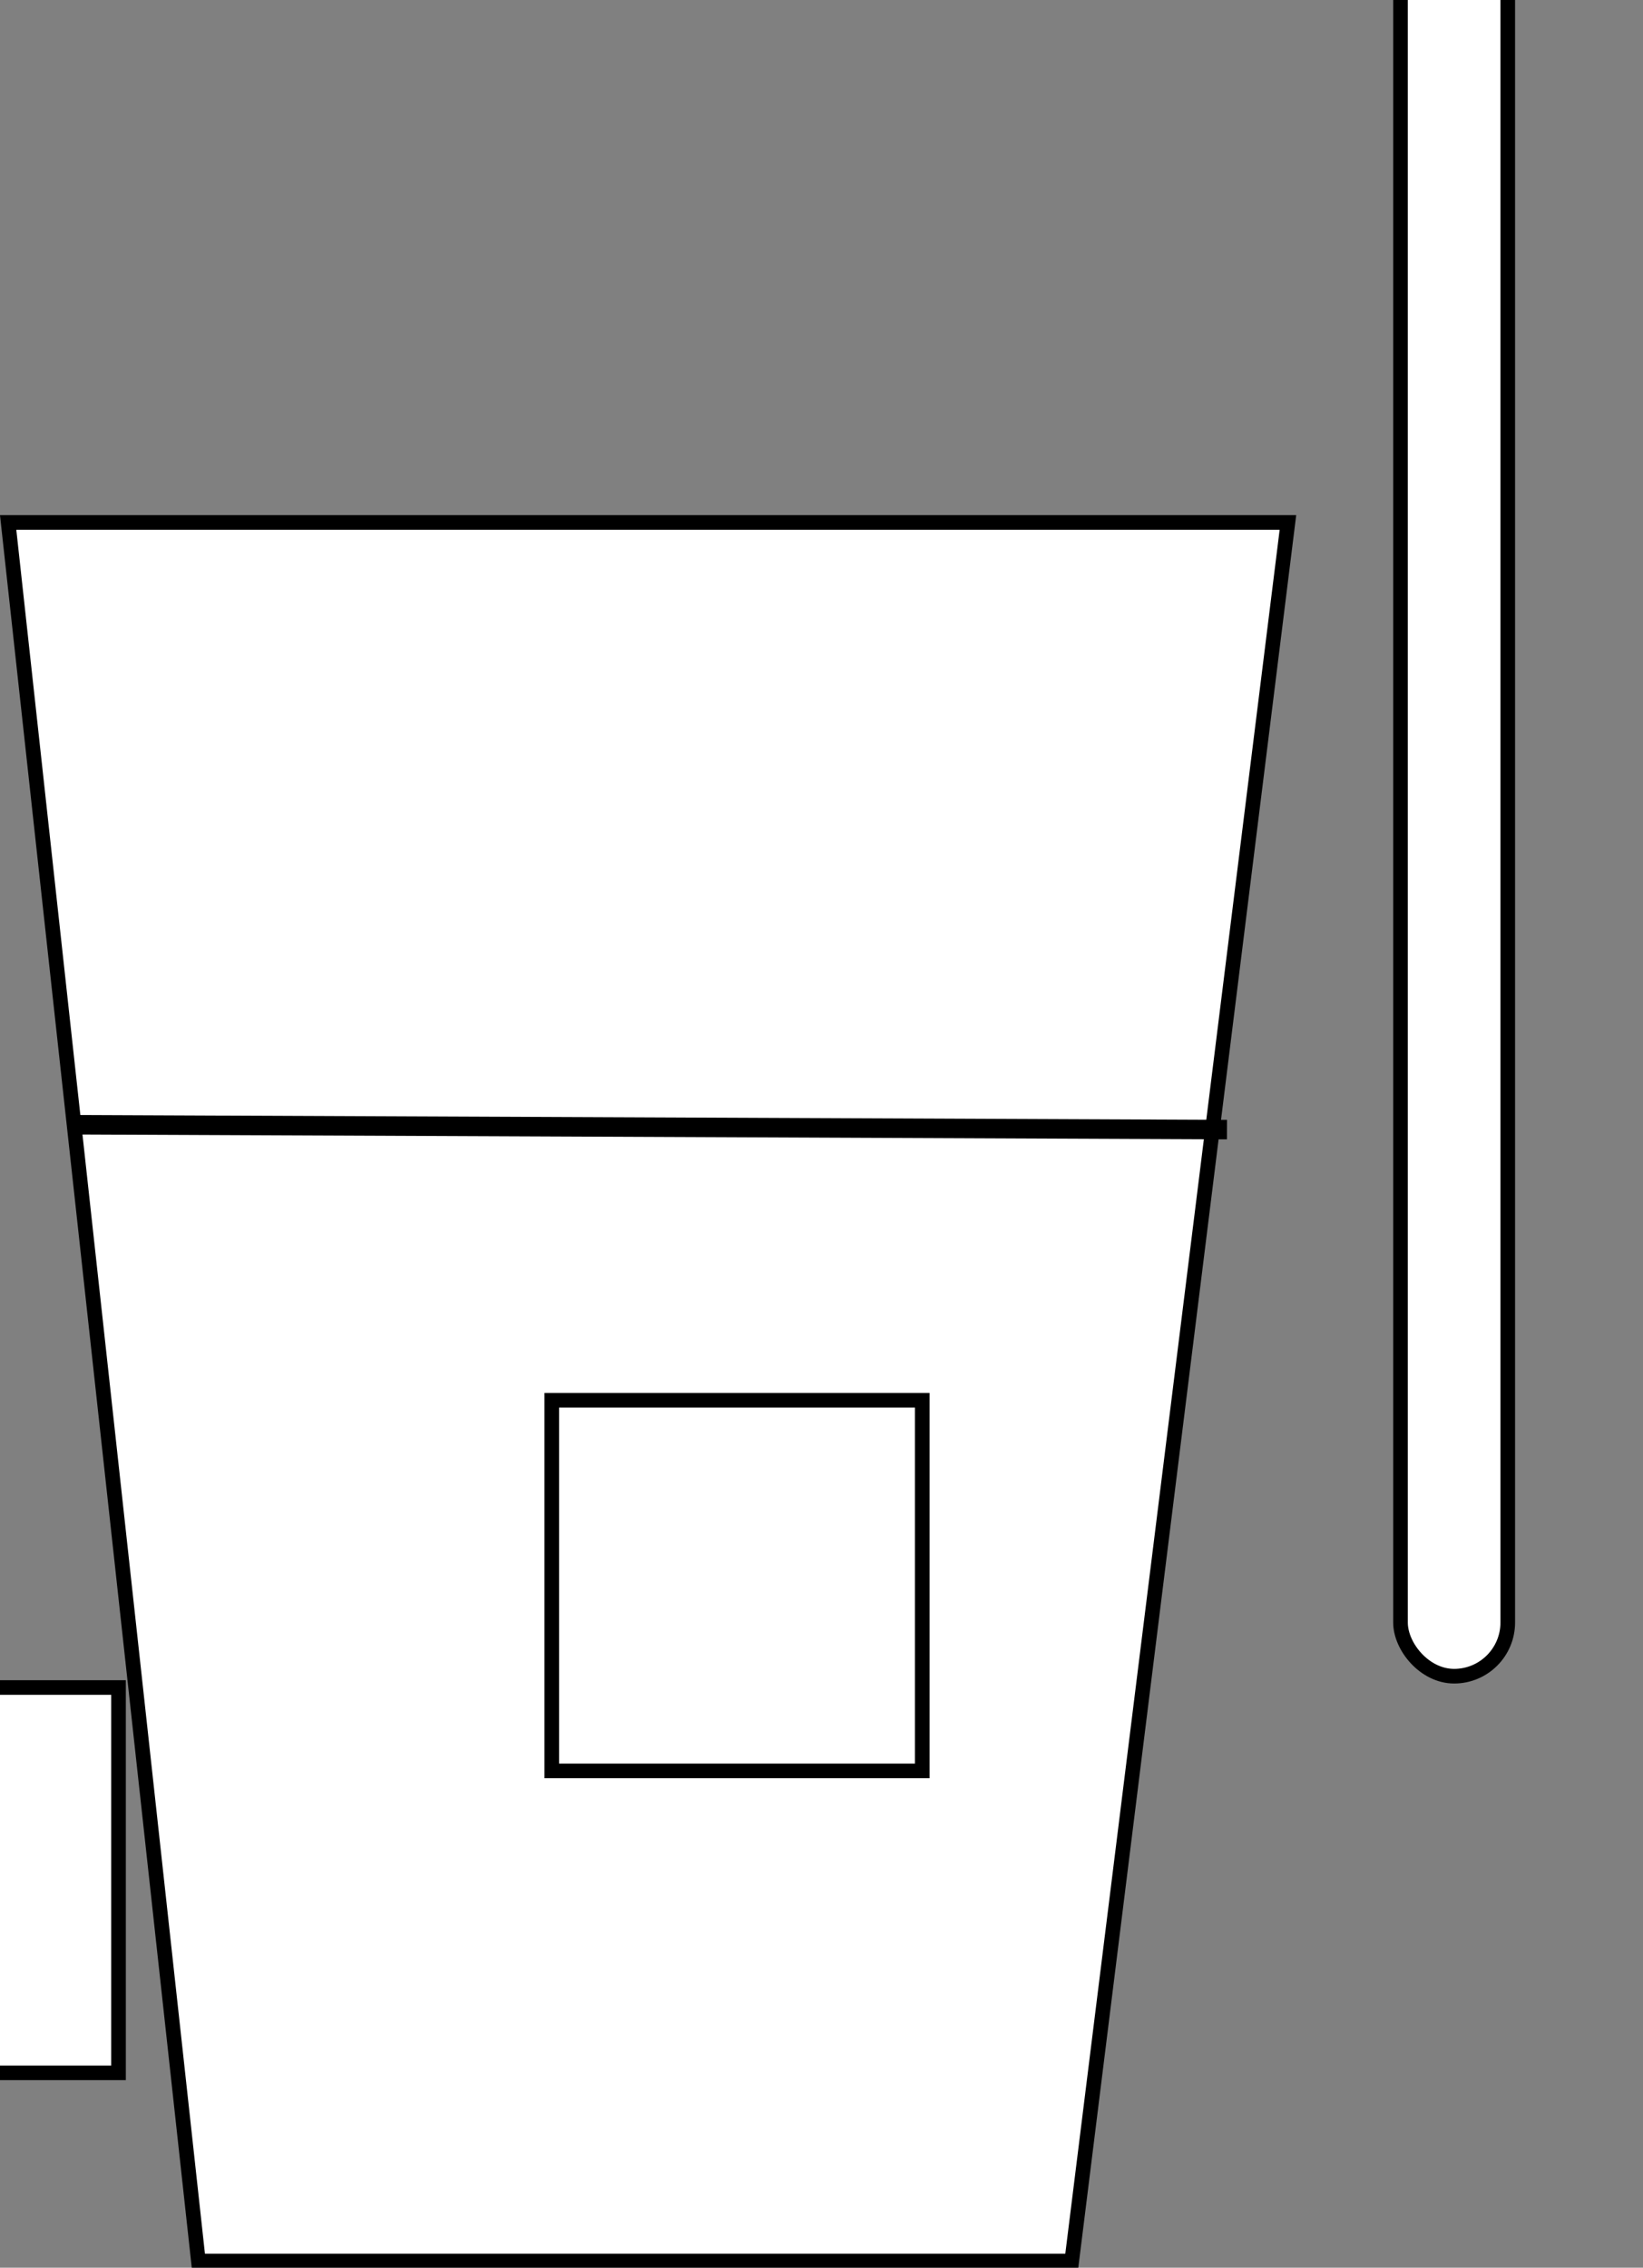 <svg xmlns="http://www.w3.org/2000/svg" viewBox="0 0 337 465" id="el_SJc9ZQRsX"><rect x="0" y="0" width="337" height="465" fill="#808080" stroke="none"/><style>@-webkit-keyframes el_ryf59-7Rs7_S19jWQAjX_Animation{0%{-webkit-transform: translate(15.67px, 230.63px) translate(-15.67px, -230.63px) translate(0px, 0px);transform: translate(15.67px, 230.63px) translate(-15.67px, -230.63px) translate(0px, 0px);}13.33%{-webkit-transform: translate(15.67px, 230.63px) translate(-15.67px, -230.63px) translate(0px, 10px);transform: translate(15.67px, 230.63px) translate(-15.67px, -230.63px) translate(0px, 10px);}26.67%{-webkit-transform: translate(15.67px, 230.63px) translate(-15.67px, -230.63px) translate(0px, 15px);transform: translate(15.67px, 230.63px) translate(-15.67px, -230.63px) translate(0px, 15px);}36.67%{-webkit-transform: translate(15.67px, 230.63px) translate(-15.67px, -230.63px) translate(0px, 20px);transform: translate(15.67px, 230.63px) translate(-15.67px, -230.63px) translate(0px, 20px);}52.22%{-webkit-transform: translate(15.67px, 230.63px) translate(-15.67px, -230.63px) translate(0px, 25px);transform: translate(15.67px, 230.63px) translate(-15.67px, -230.63px) translate(0px, 25px);}66.67%{-webkit-transform: translate(15.67px, 230.63px) translate(-15.67px, -230.63px) translate(0px, 30px);transform: translate(15.67px, 230.63px) translate(-15.67px, -230.63px) translate(0px, 30px);}100%{-webkit-transform: translate(15.67px, 230.63px) translate(-15.67px, -230.63px) translate(0px, 30px);transform: translate(15.67px, 230.63px) translate(-15.67px, -230.63px) translate(0px, 30px);}}@keyframes el_ryf59-7Rs7_S19jWQAjX_Animation{0%{-webkit-transform: translate(15.67px, 230.63px) translate(-15.67px, -230.63px) translate(0px, 0px);transform: translate(15.67px, 230.63px) translate(-15.67px, -230.63px) translate(0px, 0px);}13.33%{-webkit-transform: translate(15.67px, 230.63px) translate(-15.67px, -230.63px) translate(0px, 10px);transform: translate(15.67px, 230.63px) translate(-15.67px, -230.63px) translate(0px, 10px);}26.67%{-webkit-transform: translate(15.67px, 230.63px) translate(-15.67px, -230.63px) translate(0px, 15px);transform: translate(15.67px, 230.63px) translate(-15.67px, -230.63px) translate(0px, 15px);}36.67%{-webkit-transform: translate(15.67px, 230.63px) translate(-15.67px, -230.63px) translate(0px, 20px);transform: translate(15.67px, 230.63px) translate(-15.67px, -230.63px) translate(0px, 20px);}52.22%{-webkit-transform: translate(15.67px, 230.63px) translate(-15.67px, -230.63px) translate(0px, 25px);transform: translate(15.67px, 230.63px) translate(-15.67px, -230.63px) translate(0px, 25px);}66.67%{-webkit-transform: translate(15.67px, 230.63px) translate(-15.67px, -230.63px) translate(0px, 30px);transform: translate(15.67px, 230.63px) translate(-15.67px, -230.63px) translate(0px, 30px);}100%{-webkit-transform: translate(15.67px, 230.63px) translate(-15.67px, -230.63px) translate(0px, 30px);transform: translate(15.67px, 230.63px) translate(-15.67px, -230.63px) translate(0px, 30px);}}#el_SJc9ZQRsX *{-webkit-animation-duration: 3s;animation-duration: 3s;-webkit-animation-iteration-count: infinite;animation-iteration-count: infinite;-webkit-animation-timing-function: cubic-bezier(0, 0, 1, 1);animation-timing-function: cubic-bezier(0, 0, 1, 1);}#el_rk-cc-QAjQ{fill: #fff;stroke-width: 3px;stroke: #000;stroke-miterlimit: 10;}#el_ryf59-7Rs7{stroke: #000;stroke-miterlimit: 10;stroke-width: 4px;}#el_H1S9qbXRom{fill: #fff;stroke-width: 3px;stroke: #000;stroke-miterlimit: 10;-webkit-transform: translate(-236.11px, -288.19px) rotate(12.24deg);transform: translate(-236.11px, -288.19px) rotate(12.24deg);}#el_HkLcq-XCj7{fill: #fff;stroke-width: 3px;stroke: #000;stroke-miterlimit: 10;-webkit-transform: translate(-327.91px, 295.96px) rotate(-41.83deg);transform: translate(-327.91px, 295.96px) rotate(-41.83deg);}#el_B1w5qWmAj7{fill: #fff;stroke-width: 3px;stroke: #000;stroke-miterlimit: 10;-webkit-transform: translate(-441.54px, -44.47px) rotate(-16.62deg);transform: translate(-441.54px, -44.47px) rotate(-16.62deg);}#el_r1Oc9-7RsX{fill: #fff;stroke-width: 3px;stroke: #000;stroke-miterlimit: 10;}#el_rkFcqZ70oQ{fill: #fff;stroke-width: 3px;stroke: #000;stroke-miterlimit: 10;-webkit-transform: translate(-462.08px, -65.27px) rotate(-13.26deg);transform: translate(-462.08px, -65.27px) rotate(-13.26deg);}#el_ryf59-7Rs7_S19jWQAjX{-webkit-animation-name: el_ryf59-7Rs7_S19jWQAjX_Animation;animation-name: el_ryf59-7Rs7_S19jWQAjX_Animation;-webkit-transform: translate(15.67px, 230.63px) translate(-15.67px, -230.63px) translate(0px, 0px);transform: translate(15.67px, 230.63px) translate(-15.67px, -230.63px) translate(0px, 0px);}</style><defs/><title>drink</title><g id="el_Syl55WXCjm"><polygon points="1.67 107.13 40.69 463.63 219.83 463.63 264.17 107.13 1.67 107.13" id="el_rk-cc-QAjQ"/><g id="el_ryf59-7Rs7_S19jWQAjX" data-animator-group="true" data-animator-type="0"><line x1="15.67" y1="230.63" x2="251.67" y2="231.63" id="el_ryf59-7Rs7"/></g></g><g id="el_By759ZQCiQ"><g id="el_H149cbmRjX"><rect x="523.37" y="199.13" width="22" height="432.77" rx="11" id="el_H1S9qbXRom"/><rect x="621.72" y="174.81" width="22" height="108.69" rx="11" id="el_HkLcq-XCj7"/></g><rect x="386.42" y="390.5" width="79.43" height="79.01" id="el_B1w5qWmAj7"/><rect x="113.17" y="287.13" width="76" height="76" id="el_r1Oc9-7RsX"/><rect x="410.96" y="561.99" width="76.67" height="76.67" id="el_rkFcqZ70oQ"/></g></svg>